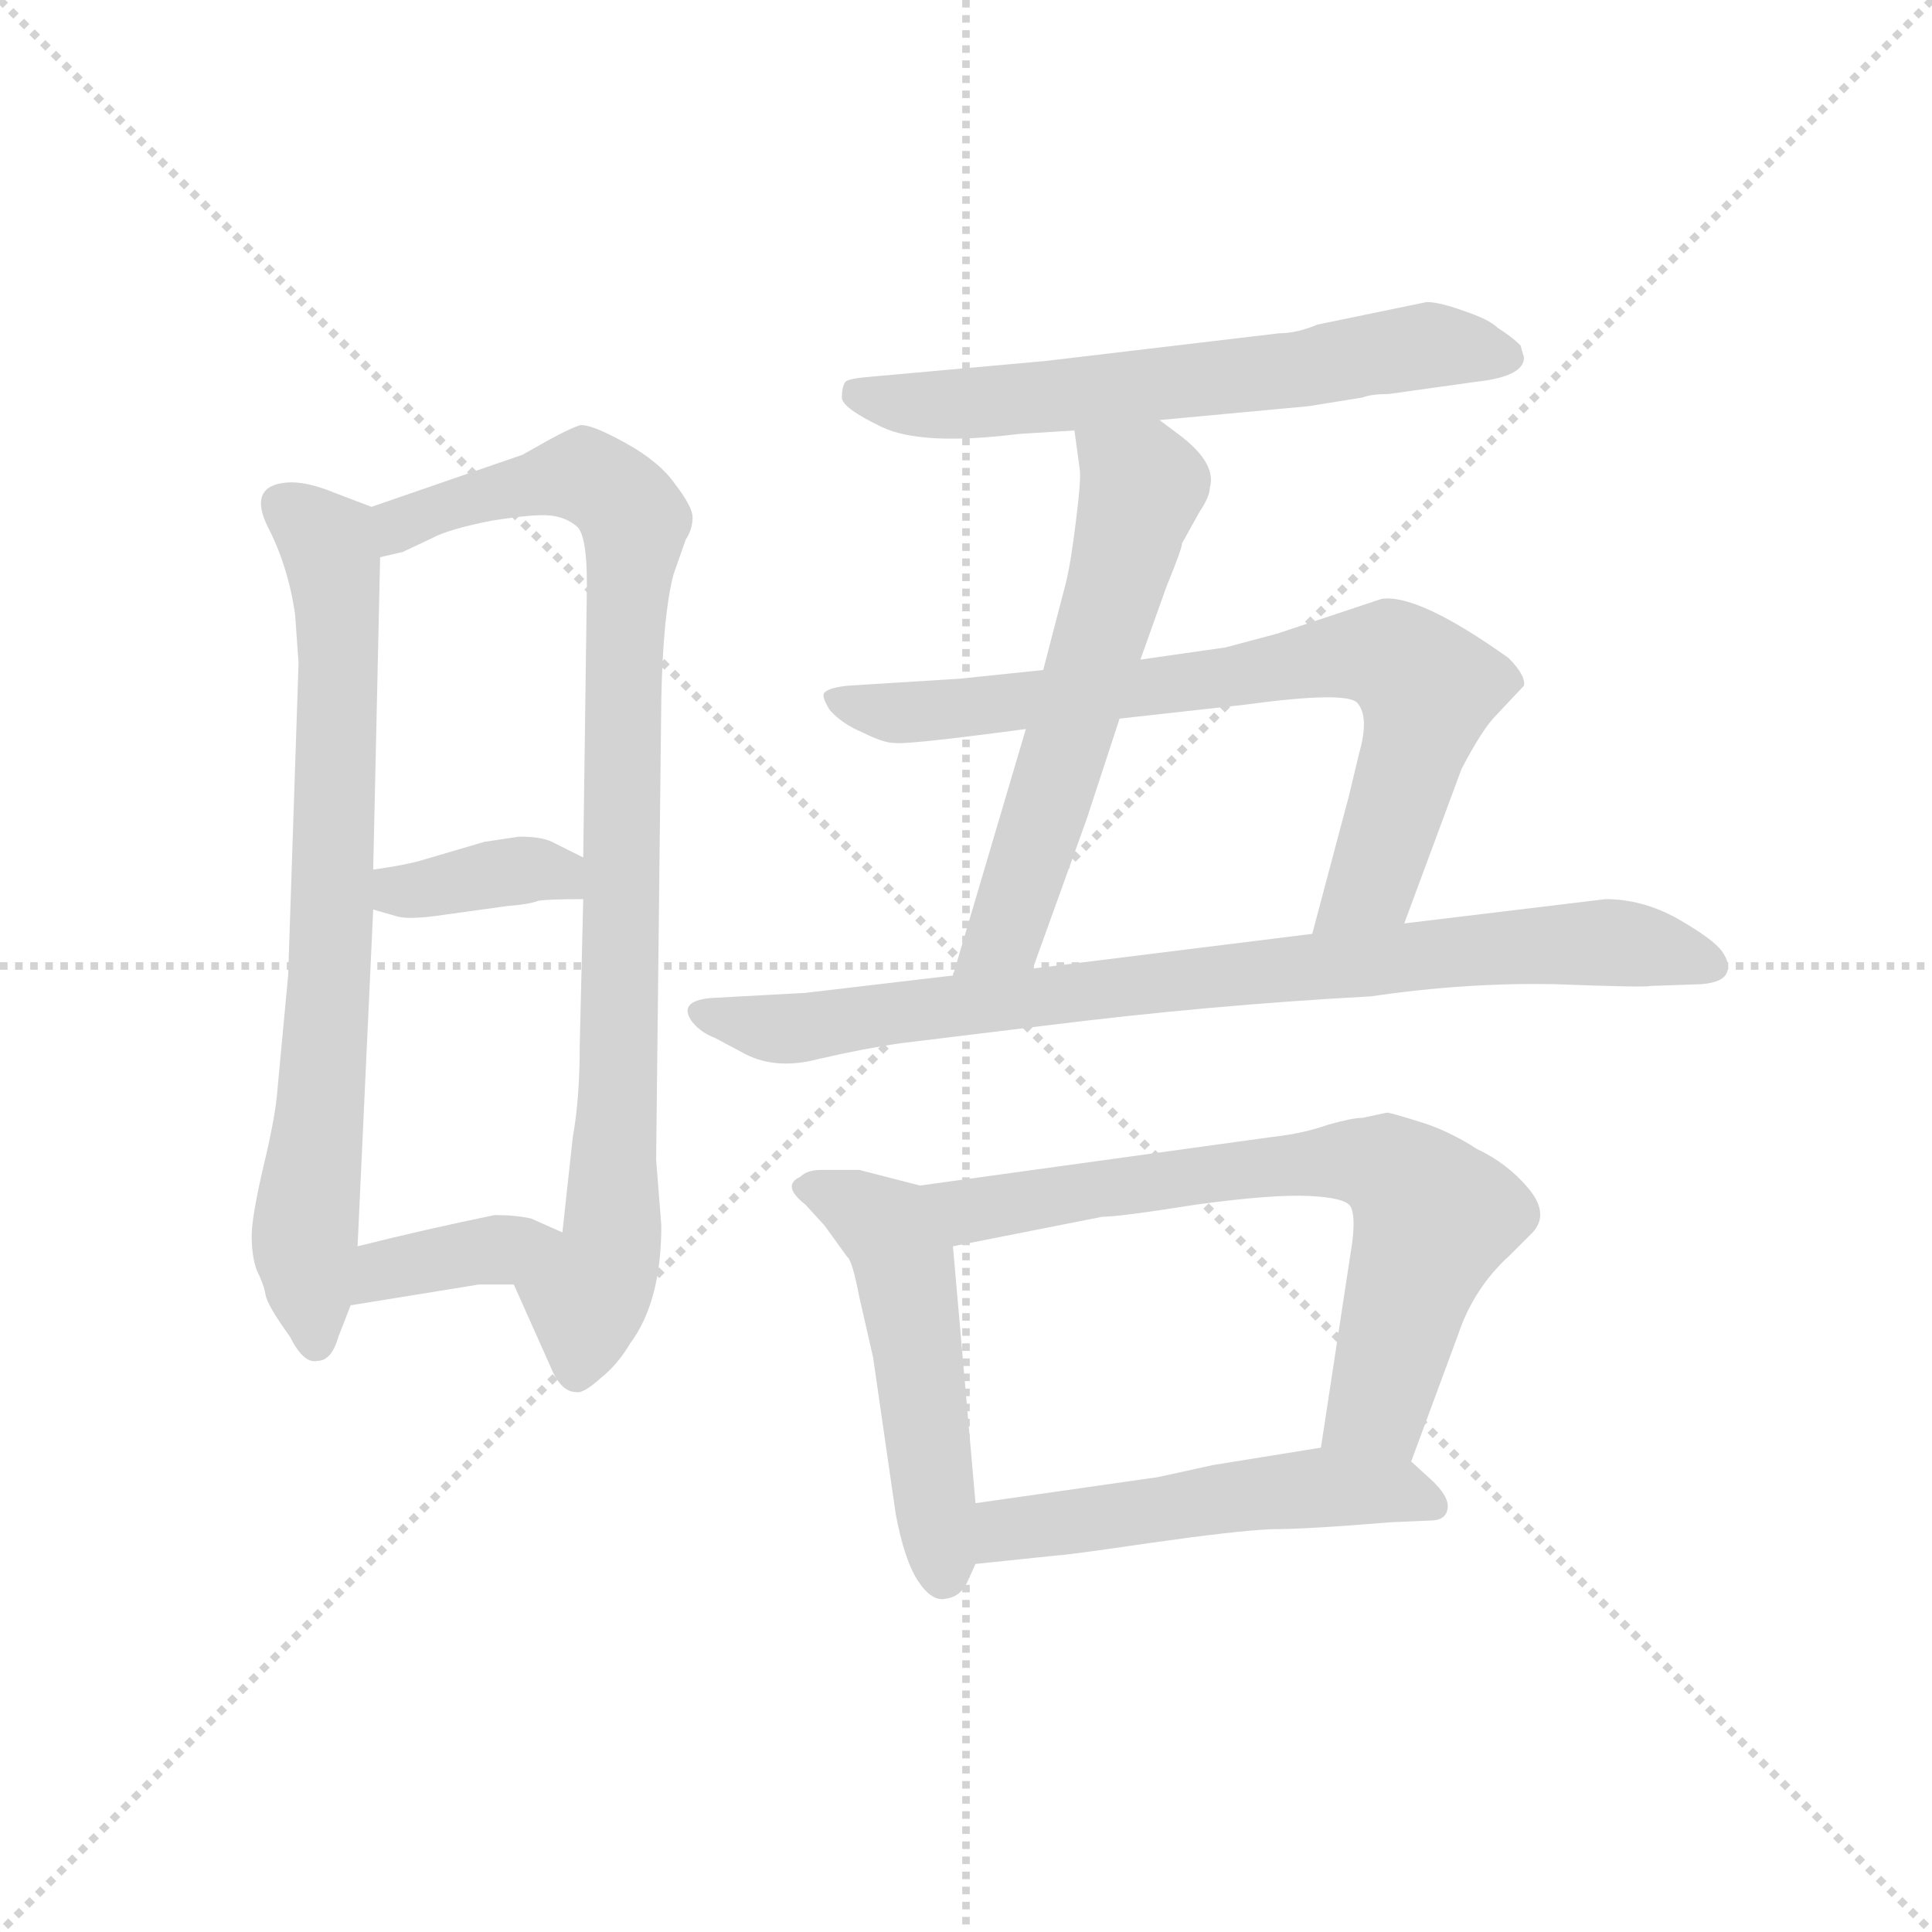 <svg version="1.1" viewBox="0 0 1024 1024" xmlns="http://www.w3.org/2000/svg">
  <g stroke="lightgray" stroke-dasharray="1,1" stroke-width="1" transform="scale(4, 4)">
    <line x1="0" y1="0" x2="256" y2="256"></line>
    <line x1="256" y1="0" x2="0" y2="256"></line>
    <line x1="128" y1="0" x2="128" y2="256"></line>
    <line x1="0" y1="128" x2="256" y2="128"></line>
  </g>
  <g transform="scale(0.92, -0.92) translate(60, -830)">
    <style type="text/css">
      
        @keyframes keyframes0 {
          from {
            stroke: blue;
            stroke-dashoffset: 750;
            stroke-width: 128;
          }
          71% {
            animation-timing-function: step-end;
            stroke: blue;
            stroke-dashoffset: 0;
            stroke-width: 128;
          }
          to {
            stroke: black;
            stroke-width: 1024;
          }
        }
        #make-me-a-hanzi-animation-0 {
          animation: keyframes0 0.86s both;
          animation-delay: 0s;
          animation-timing-function: linear;
        }
      
        @keyframes keyframes1 {
          from {
            stroke: blue;
            stroke-dashoffset: 913;
            stroke-width: 128;
          }
          75% {
            animation-timing-function: step-end;
            stroke: blue;
            stroke-dashoffset: 0;
            stroke-width: 128;
          }
          to {
            stroke: black;
            stroke-width: 1024;
          }
        }
        #make-me-a-hanzi-animation-1 {
          animation: keyframes1 0.993s both;
          animation-delay: 0.86s;
          animation-timing-function: linear;
        }
      
        @keyframes keyframes2 {
          from {
            stroke: blue;
            stroke-dashoffset: 366;
            stroke-width: 128;
          }
          54% {
            animation-timing-function: step-end;
            stroke: blue;
            stroke-dashoffset: 0;
            stroke-width: 128;
          }
          to {
            stroke: black;
            stroke-width: 1024;
          }
        }
        #make-me-a-hanzi-animation-2 {
          animation: keyframes2 0.548s both;
          animation-delay: 1.853s;
          animation-timing-function: linear;
        }
      
        @keyframes keyframes3 {
          from {
            stroke: blue;
            stroke-dashoffset: 372;
            stroke-width: 128;
          }
          55% {
            animation-timing-function: step-end;
            stroke: blue;
            stroke-dashoffset: 0;
            stroke-width: 128;
          }
          to {
            stroke: black;
            stroke-width: 1024;
          }
        }
        #make-me-a-hanzi-animation-3 {
          animation: keyframes3 0.553s both;
          animation-delay: 2.401s;
          animation-timing-function: linear;
        }
      
        @keyframes keyframes4 {
          from {
            stroke: blue;
            stroke-dashoffset: 632;
            stroke-width: 128;
          }
          67% {
            animation-timing-function: step-end;
            stroke: blue;
            stroke-dashoffset: 0;
            stroke-width: 128;
          }
          to {
            stroke: black;
            stroke-width: 1024;
          }
        }
        #make-me-a-hanzi-animation-4 {
          animation: keyframes4 0.764s both;
          animation-delay: 2.954s;
          animation-timing-function: linear;
        }
      
        @keyframes keyframes5 {
          from {
            stroke: blue;
            stroke-dashoffset: 595;
            stroke-width: 128;
          }
          66% {
            animation-timing-function: step-end;
            stroke: blue;
            stroke-dashoffset: 0;
            stroke-width: 128;
          }
          to {
            stroke: black;
            stroke-width: 1024;
          }
        }
        #make-me-a-hanzi-animation-5 {
          animation: keyframes5 0.734s both;
          animation-delay: 3.718s;
          animation-timing-function: linear;
        }
      
        @keyframes keyframes6 {
          from {
            stroke: blue;
            stroke-dashoffset: 758;
            stroke-width: 128;
          }
          71% {
            animation-timing-function: step-end;
            stroke: blue;
            stroke-dashoffset: 0;
            stroke-width: 128;
          }
          to {
            stroke: black;
            stroke-width: 1024;
          }
        }
        #make-me-a-hanzi-animation-6 {
          animation: keyframes6 0.867s both;
          animation-delay: 4.452s;
          animation-timing-function: linear;
        }
      
        @keyframes keyframes7 {
          from {
            stroke: blue;
            stroke-dashoffset: 842;
            stroke-width: 128;
          }
          73% {
            animation-timing-function: step-end;
            stroke: blue;
            stroke-dashoffset: 0;
            stroke-width: 128;
          }
          to {
            stroke: black;
            stroke-width: 1024;
          }
        }
        #make-me-a-hanzi-animation-7 {
          animation: keyframes7 0.935s both;
          animation-delay: 5.319s;
          animation-timing-function: linear;
        }
      
        @keyframes keyframes8 {
          from {
            stroke: blue;
            stroke-dashoffset: 511;
            stroke-width: 128;
          }
          62% {
            animation-timing-function: step-end;
            stroke: blue;
            stroke-dashoffset: 0;
            stroke-width: 128;
          }
          to {
            stroke: black;
            stroke-width: 1024;
          }
        }
        #make-me-a-hanzi-animation-8 {
          animation: keyframes8 0.666s both;
          animation-delay: 6.255s;
          animation-timing-function: linear;
        }
      
        @keyframes keyframes9 {
          from {
            stroke: blue;
            stroke-dashoffset: 706;
            stroke-width: 128;
          }
          70% {
            animation-timing-function: step-end;
            stroke: blue;
            stroke-dashoffset: 0;
            stroke-width: 128;
          }
          to {
            stroke: black;
            stroke-width: 1024;
          }
        }
        #make-me-a-hanzi-animation-9 {
          animation: keyframes9 0.825s both;
          animation-delay: 6.92s;
          animation-timing-function: linear;
        }
      
        @keyframes keyframes10 {
          from {
            stroke: blue;
            stroke-dashoffset: 522;
            stroke-width: 128;
          }
          63% {
            animation-timing-function: step-end;
            stroke: blue;
            stroke-dashoffset: 0;
            stroke-width: 128;
          }
          to {
            stroke: black;
            stroke-width: 1024;
          }
        }
        #make-me-a-hanzi-animation-10 {
          animation: keyframes10 0.675s both;
          animation-delay: 7.745s;
          animation-timing-function: linear;
        }
      
    </style>
    
      <path d="M 110 476 L 112 448 L 106 268 L 100 204 Q 99 188 92 159 Q 85 129 85 118 Q 85 106 88 98 Q 92 90 93 84 Q 94 78 107 60 Q 115 44 123 46 Q 131 46 135 60 L 142 78 L 146 112 L 155 306 L 155 329 L 159 509 C 160 536 160 536 154 538 L 133 546 Q 116 553 105 552 Q 83 550 94 527 Q 106 504 110 476 Z" fill="lightgray"></path>
    
      <path d="M 236 90 L 257 43 Q 263 28 272 28 Q 276 27 286 36 Q 296 44 303 56 Q 321 80 321 124 L 318 162 L 321 428 Q 322 476 328 499 L 335 519 Q 339 525 339 532 Q 339 538 329 551 Q 320 564 300 575 Q 280 586 274 585 Q 268 583 257 577 L 241 568 L 154 538 C 126 528 130 500 159 509 L 172 512 L 189 520 Q 198 525 223 530 Q 248 534 257 533 Q 266 532 272 527 Q 279 522 278 484 L 276 336 L 276 312 L 274 228 Q 274 197 270 175 L 264 120 C 261 90 224 117 236 90 Z" fill="lightgray"></path>
    
      <path d="M 155 306 L 169 302 Q 176 300 196 303 L 232 308 Q 245 309 250 311 Q 255 312 276 312 C 306 312 303 323 276 336 L 258 345 Q 252 348 239 348 L 219 345 L 185 335 Q 176 332 155 329 C 125 325 126 314 155 306 Z" fill="lightgray"></path>
    
      <path d="M 142 78 L 216 90 L 236 90 C 266 90 291 108 264 120 L 246 128 Q 237 130 225 130 Q 186 122 146 112 C 117 105 112 73 142 78 Z" fill="lightgray"></path>
    
      <path d="M 608 588 L 694 596 L 725 601 Q 730 603 740 603 L 790 610 Q 818 613 818 624 L 816 631 Q 811 636 803 641 Q 798 646 783 651 Q 769 656 762 656 L 699 643 Q 687 638 677 638 L 542 622 L 442 613 Q 429 612 427 610 Q 425 607 425 601 Q 425 595 448 584 Q 471 573 527 580 L 559 582 L 608 588 Z" fill="lightgray"></path>
    
      <path d="M 597 450 L 612 492 Q 621 514 621 517 L 631 535 Q 637 544 637 549 Q 641 563 620 579 L 608 588 C 584 606 555 612 559 582 L 562 560 Q 563 555 560 531 Q 557 506 554 494 L 541 444 L 531 410 L 489 268 C 480 239 525 244 535 272 L 566 358 L 585 416 L 597 450 Z" fill="lightgray"></path>
    
      <path d="M 736 485 L 676 465 L 646 457 L 597 450 L 541 444 L 493 439 L 429 435 Q 418 434 415 431 Q 413 429 418 421 Q 425 413 437 408 Q 449 402 455 402 Q 461 401 508 407 L 531 410 L 585 416 L 657 424 Q 716 432 722 425 Q 729 417 723 396 L 717 371 L 696 292 C 688 263 739 270 749 298 L 782 387 Q 794 410 802 418 L 818 435 Q 819 441 809 451 Q 757 488 736 485 Z" fill="lightgray"></path>
    
      <path d="M 489 268 L 404 258 L 349 255 Q 330 253 339 241 Q 344 235 352 232 L 367 224 Q 386 213 412 220 Q 438 226 459 229 L 541 239 Q 637 251 730 256 Q 784 264 836 263 Q 888 261 891 262 L 920 263 Q 933 264 935 270 Q 937 275 932 282 Q 927 289 906 301 Q 886 312 865 312 L 749 298 L 696 292 L 535 272 L 489 268 Z" fill="lightgray"></path>
    
      <path d="M 470 147 L 435 156 L 413 156 Q 405 156 401 152 Q 390 147 404 136 L 415 124 L 428 106 Q 431 104 435 83 L 443 48 L 456 -42 Q 461 -69 469 -81 Q 477 -93 485 -91 Q 493 -90 497 -82 L 502 -71 L 502 -36 L 489 112 C 486 142 486 143 470 147 Z" fill="lightgray"></path>
    
      <path d="M 739 189 L 725 186 Q 719 186 705 182 Q 691 177 673 175 L 470 147 C 440 143 460 106 489 112 L 575 129 Q 585 129 629 136 Q 673 142 694 141 Q 715 140 718 135 Q 721 130 719 114 L 701 -4 C 696 -34 743 -40 753 -12 L 780 61 Q 789 88 810 107 L 823 120 Q 833 131 820 146 Q 808 160 791 168 Q 774 179 757 184 Q 741 189 739 189 Z" fill="lightgray"></path>
    
      <path d="M 502 -71 L 550 -66 Q 554 -66 602 -59 Q 651 -52 672 -51 Q 693 -51 741 -47 L 764 -46 Q 773 -46 774 -39 Q 775 -32 764 -22 L 753 -12 C 738 2 731 1 701 -4 L 639 -14 L 607 -21 L 502 -36 C 472 -40 472 -74 502 -71 Z" fill="lightgray"></path>
    
    
      <clipPath id="make-me-a-hanzi-clip-0">
        <path d="M 110 476 L 112 448 L 106 268 L 100 204 Q 99 188 92 159 Q 85 129 85 118 Q 85 106 88 98 Q 92 90 93 84 Q 94 78 107 60 Q 115 44 123 46 Q 131 46 135 60 L 142 78 L 146 112 L 155 306 L 155 329 L 159 509 C 160 536 160 536 154 538 L 133 546 Q 116 553 105 552 Q 83 550 94 527 Q 106 504 110 476 Z"></path>
      </clipPath>
      <path clip-path="url(#make-me-a-hanzi-clip-0)" d="M 104 538 L 128 518 L 134 487 L 131 285 L 115 115 L 122 57" fill="none" id="make-me-a-hanzi-animation-0" stroke-dasharray="622 1244" stroke-linecap="round"></path>
    
      <clipPath id="make-me-a-hanzi-clip-1">
        <path d="M 236 90 L 257 43 Q 263 28 272 28 Q 276 27 286 36 Q 296 44 303 56 Q 321 80 321 124 L 318 162 L 321 428 Q 322 476 328 499 L 335 519 Q 339 525 339 532 Q 339 538 329 551 Q 320 564 300 575 Q 280 586 274 585 Q 268 583 257 577 L 241 568 L 154 538 C 126 528 130 500 159 509 L 172 512 L 189 520 Q 198 525 223 530 Q 248 534 257 533 Q 266 532 272 527 Q 279 522 278 484 L 276 336 L 276 312 L 274 228 Q 274 197 270 175 L 264 120 C 261 90 224 117 236 90 Z"></path>
      </clipPath>
      <path clip-path="url(#make-me-a-hanzi-clip-1)" d="M 164 517 L 171 528 L 194 538 L 277 556 L 306 530 L 299 447 L 293 117 L 278 79 L 272 39" fill="none" id="make-me-a-hanzi-animation-1" stroke-dasharray="785 1570" stroke-linecap="round"></path>
    
      <clipPath id="make-me-a-hanzi-clip-2">
        <path d="M 155 306 L 169 302 Q 176 300 196 303 L 232 308 Q 245 309 250 311 Q 255 312 276 312 C 306 312 303 323 276 336 L 258 345 Q 252 348 239 348 L 219 345 L 185 335 Q 176 332 155 329 C 125 325 126 314 155 306 Z"></path>
      </clipPath>
      <path clip-path="url(#make-me-a-hanzi-clip-2)" d="M 164 312 L 242 329 L 261 327 L 267 318" fill="none" id="make-me-a-hanzi-animation-2" stroke-dasharray="238 476" stroke-linecap="round"></path>
    
      <clipPath id="make-me-a-hanzi-clip-3">
        <path d="M 142 78 L 216 90 L 236 90 C 266 90 291 108 264 120 L 246 128 Q 237 130 225 130 Q 186 122 146 112 C 117 105 112 73 142 78 Z"></path>
      </clipPath>
      <path clip-path="url(#make-me-a-hanzi-clip-3)" d="M 149 83 L 170 101 L 257 117" fill="none" id="make-me-a-hanzi-animation-3" stroke-dasharray="244 488" stroke-linecap="round"></path>
    
      <clipPath id="make-me-a-hanzi-clip-4">
        <path d="M 608 588 L 694 596 L 725 601 Q 730 603 740 603 L 790 610 Q 818 613 818 624 L 816 631 Q 811 636 803 641 Q 798 646 783 651 Q 769 656 762 656 L 699 643 Q 687 638 677 638 L 542 622 L 442 613 Q 429 612 427 610 Q 425 607 425 601 Q 425 595 448 584 Q 471 573 527 580 L 559 582 L 608 588 Z"></path>
      </clipPath>
      <path clip-path="url(#make-me-a-hanzi-clip-4)" d="M 435 603 L 459 597 L 515 598 L 761 631 L 808 625" fill="none" id="make-me-a-hanzi-animation-4" stroke-dasharray="504 1008" stroke-linecap="round"></path>
    
      <clipPath id="make-me-a-hanzi-clip-5">
        <path d="M 597 450 L 612 492 Q 621 514 621 517 L 631 535 Q 637 544 637 549 Q 641 563 620 579 L 608 588 C 584 606 555 612 559 582 L 562 560 Q 563 555 560 531 Q 557 506 554 494 L 541 444 L 531 410 L 489 268 C 480 239 525 244 535 272 L 566 358 L 585 416 L 597 450 Z"></path>
      </clipPath>
      <path clip-path="url(#make-me-a-hanzi-clip-5)" d="M 566 577 L 598 548 L 522 301 L 496 274" fill="none" id="make-me-a-hanzi-animation-5" stroke-dasharray="467 934" stroke-linecap="round"></path>
    
      <clipPath id="make-me-a-hanzi-clip-6">
        <path d="M 736 485 L 676 465 L 646 457 L 597 450 L 541 444 L 493 439 L 429 435 Q 418 434 415 431 Q 413 429 418 421 Q 425 413 437 408 Q 449 402 455 402 Q 461 401 508 407 L 531 410 L 585 416 L 657 424 Q 716 432 722 425 Q 729 417 723 396 L 717 371 L 696 292 C 688 263 739 270 749 298 L 782 387 Q 794 410 802 418 L 818 435 Q 819 441 809 451 Q 757 488 736 485 Z"></path>
      </clipPath>
      <path clip-path="url(#make-me-a-hanzi-clip-6)" d="M 423 428 L 458 419 L 496 421 L 741 452 L 762 432 L 758 409 L 730 322 L 702 297" fill="none" id="make-me-a-hanzi-animation-6" stroke-dasharray="630 1260" stroke-linecap="round"></path>
    
      <clipPath id="make-me-a-hanzi-clip-7">
        <path d="M 489 268 L 404 258 L 349 255 Q 330 253 339 241 Q 344 235 352 232 L 367 224 Q 386 213 412 220 Q 438 226 459 229 L 541 239 Q 637 251 730 256 Q 784 264 836 263 Q 888 261 891 262 L 920 263 Q 933 264 935 270 Q 937 275 932 282 Q 927 289 906 301 Q 886 312 865 312 L 749 298 L 696 292 L 535 272 L 489 268 Z"></path>
      </clipPath>
      <path clip-path="url(#make-me-a-hanzi-clip-7)" d="M 345 247 L 390 237 L 817 285 L 880 286 L 926 274" fill="none" id="make-me-a-hanzi-animation-7" stroke-dasharray="714 1428" stroke-linecap="round"></path>
    
      <clipPath id="make-me-a-hanzi-clip-8">
        <path d="M 470 147 L 435 156 L 413 156 Q 405 156 401 152 Q 390 147 404 136 L 415 124 L 428 106 Q 431 104 435 83 L 443 48 L 456 -42 Q 461 -69 469 -81 Q 477 -93 485 -91 Q 493 -90 497 -82 L 502 -71 L 502 -36 L 489 112 C 486 142 486 143 470 147 Z"></path>
      </clipPath>
      <path clip-path="url(#make-me-a-hanzi-clip-8)" d="M 405 144 L 430 137 L 451 123 L 461 102 L 484 -77" fill="none" id="make-me-a-hanzi-animation-8" stroke-dasharray="383 766" stroke-linecap="round"></path>
    
      <clipPath id="make-me-a-hanzi-clip-9">
        <path d="M 739 189 L 725 186 Q 719 186 705 182 Q 691 177 673 175 L 470 147 C 440 143 460 106 489 112 L 575 129 Q 585 129 629 136 Q 673 142 694 141 Q 715 140 718 135 Q 721 130 719 114 L 701 -4 C 696 -34 743 -40 753 -12 L 780 61 Q 789 88 810 107 L 823 120 Q 833 131 820 146 Q 808 160 791 168 Q 774 179 757 184 Q 741 189 739 189 Z"></path>
      </clipPath>
      <path clip-path="url(#make-me-a-hanzi-clip-9)" d="M 478 144 L 507 133 L 667 158 L 716 162 L 742 156 L 766 129 L 735 20 L 709 2" fill="none" id="make-me-a-hanzi-animation-9" stroke-dasharray="578 1156" stroke-linecap="round"></path>
    
      <clipPath id="make-me-a-hanzi-clip-10">
        <path d="M 502 -71 L 550 -66 Q 554 -66 602 -59 Q 651 -52 672 -51 Q 693 -51 741 -47 L 764 -46 Q 773 -46 774 -39 Q 775 -32 764 -22 L 753 -12 C 738 2 731 1 701 -4 L 639 -14 L 607 -21 L 502 -36 C 472 -40 472 -74 502 -71 Z"></path>
      </clipPath>
      <path clip-path="url(#make-me-a-hanzi-clip-10)" d="M 507 -65 L 527 -50 L 681 -28 L 744 -28 L 765 -37" fill="none" id="make-me-a-hanzi-animation-10" stroke-dasharray="394 788" stroke-linecap="round"></path>
    
  </g>
</svg>